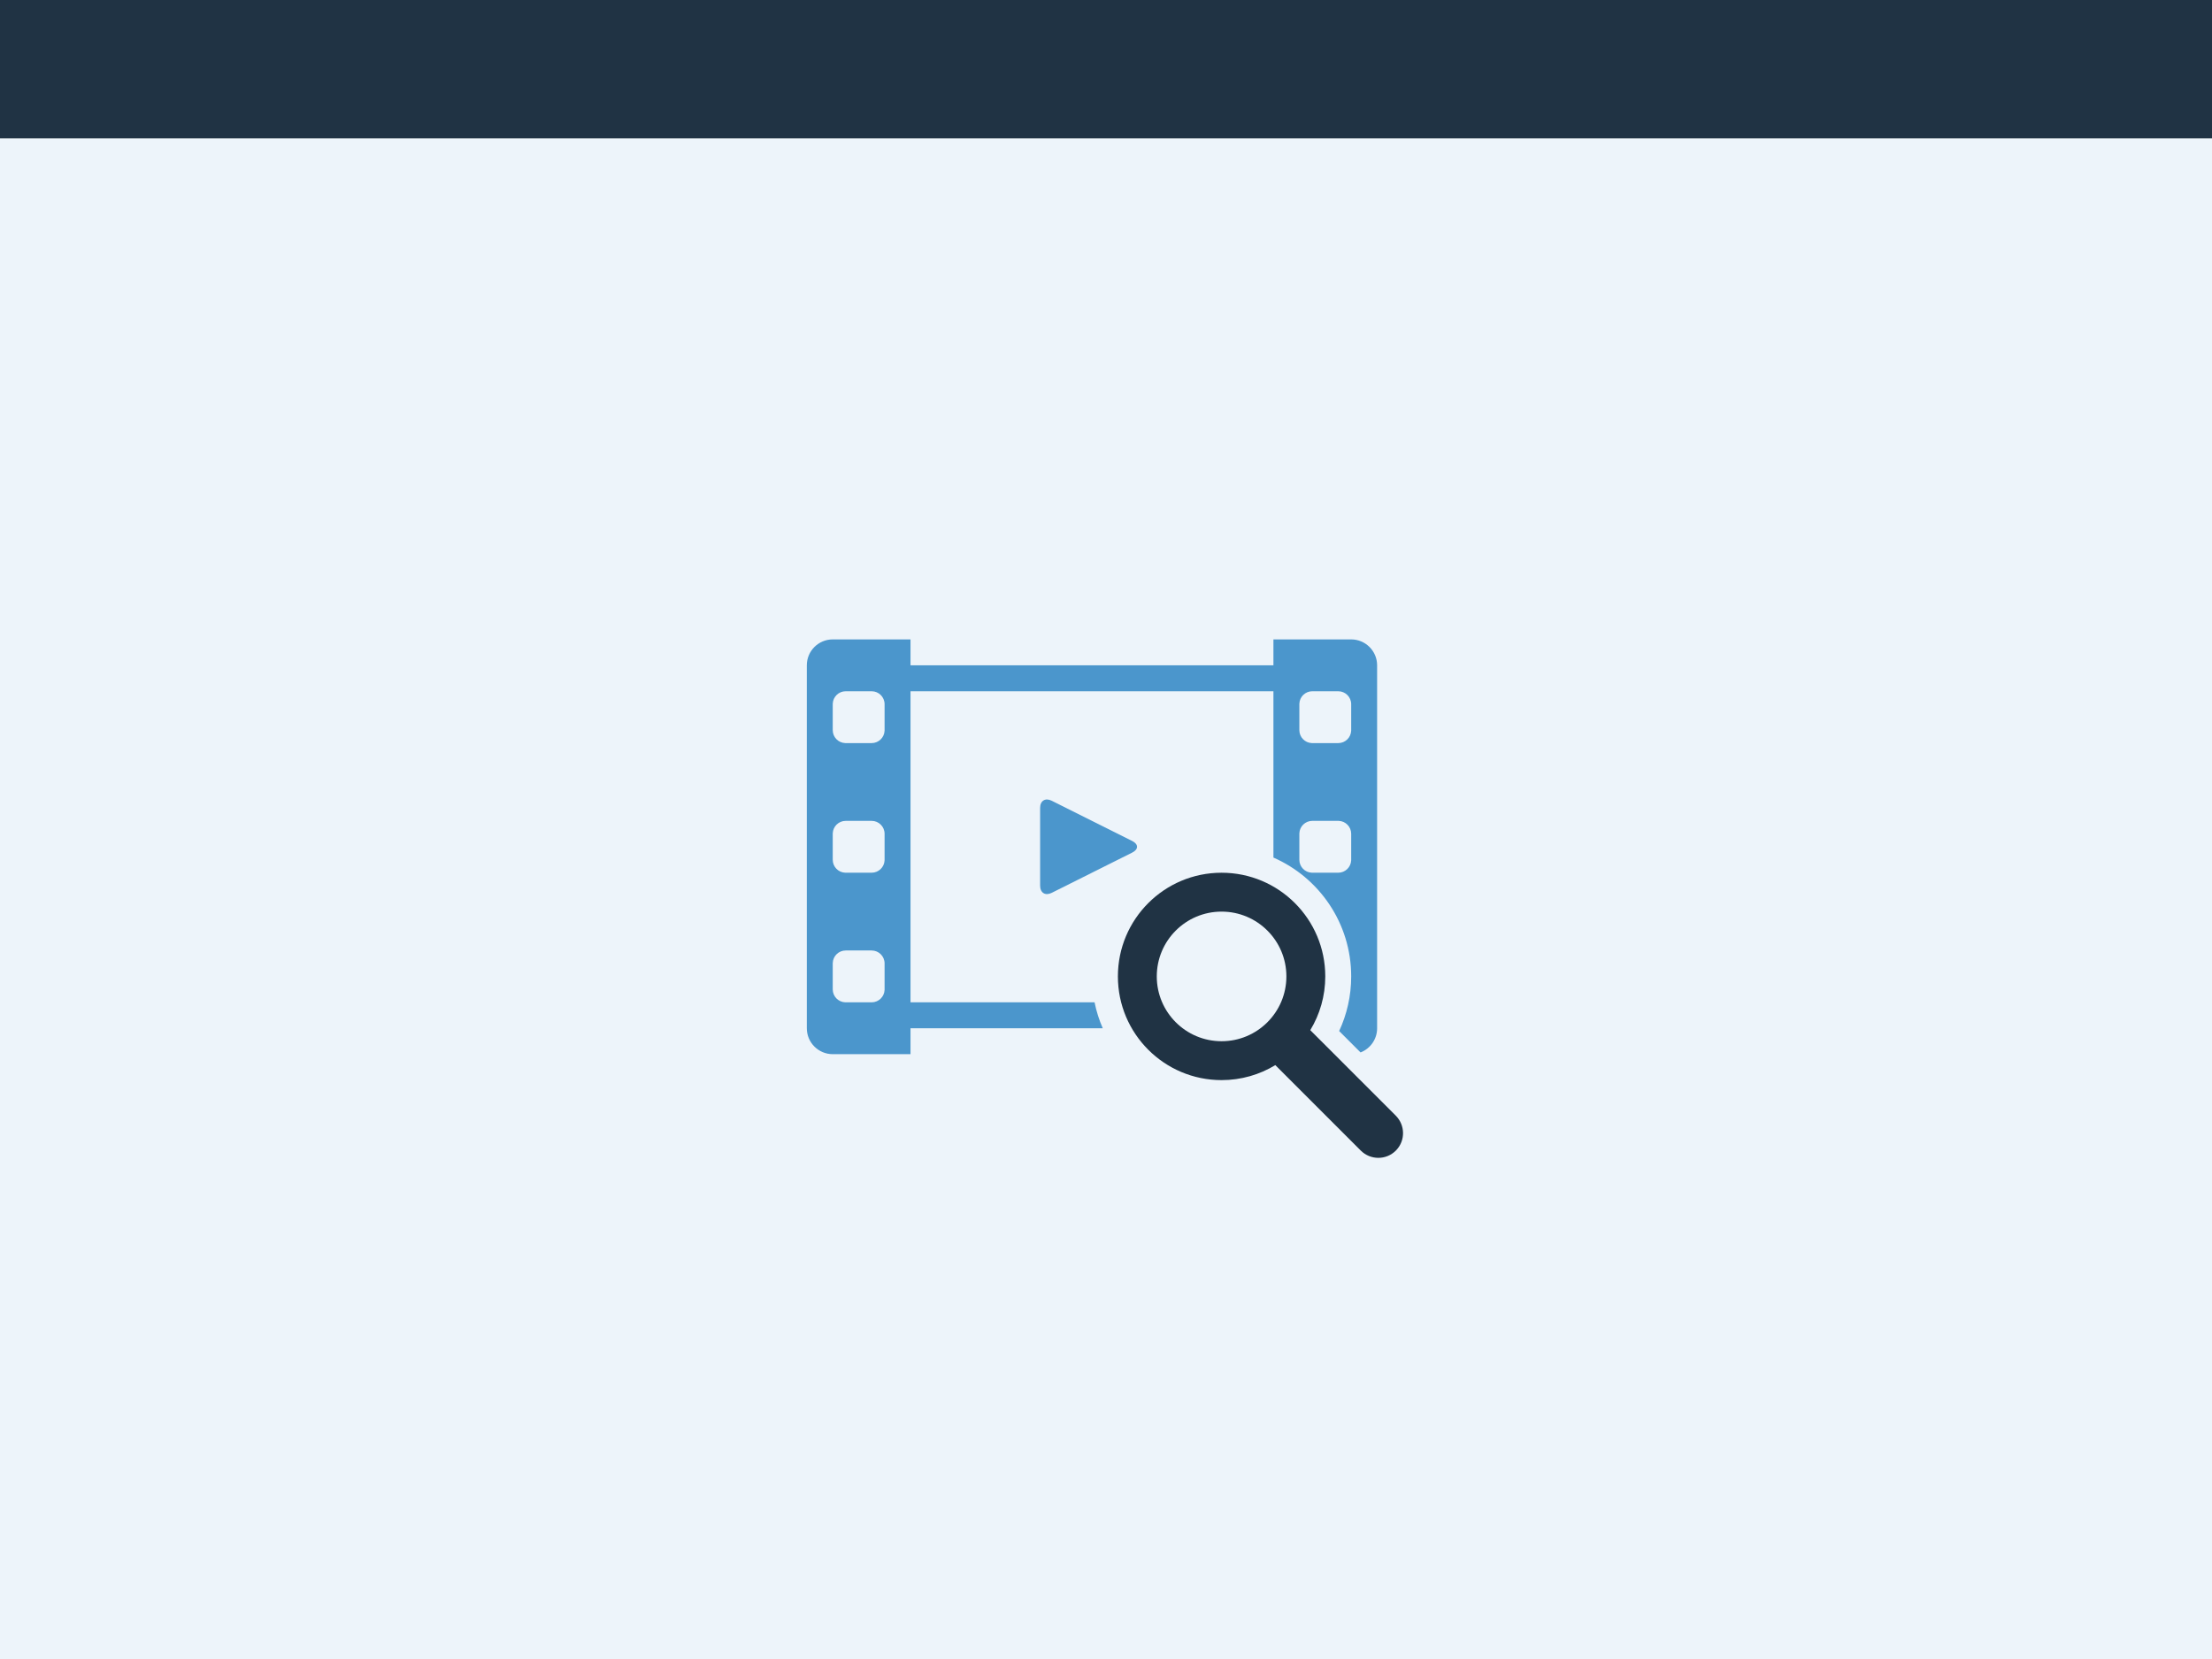 <?xml version="1.0" encoding="UTF-8"?>
<svg viewBox="0 0 1024 768" version="1.1" xmlns="http://www.w3.org/2000/svg" xmlns:xlink="http://www.w3.org/1999/xlink">
    <rect x="0" y="0" width="1024" height="768" fill="#808080" stroke="none"/>
    <rect id="Rectangle" fill="#EDF4FA" x="0" y="64" width="1024" height="704"></rect>
    <g id="Video-search" transform="translate(373.5, 296)">
        <path d="M48.002,-4.54747351e-13 L48.002,12 L216.007,12 L216.007,-4.54747351e-13 L252,-4.54747351e-13 C258.632,-4.54747351e-13 264.009,5.374 264.009,11.993 L264.009,180.014 C264.009,185.112 260.831,189.467 256.338,191.202 L246.433,181.298 C250.011,173.612 252.008,165.042 252.008,156.005 C252.008,131.401 237.199,110.256 216.008,100.996 L216.007,24.001 L48.002,24.001 L48.002,168.006 L133.205,168.006 C134.052,172.18 135.332,176.196 136.997,180.006 L48.002,180.006 L48.002,192.006 L12.008,192.006 C5.376,192.006 1.70530257e-12,186.633 1.70530257e-12,180.014 L1.70530257e-12,11.993 C1.70530257e-12,5.369 5.363,-4.54747351e-13 12.008,-4.54747351e-13 L48.002,-4.54747351e-13 Z M30.007,144.005 L17.995,144.005 C14.759,144.005 12.123,146.568 12.005,149.775 L12,149.999 L12,162.011 C12,165.247 14.564,167.883 17.77,168.001 L17.995,168.006 L30.007,168.006 C33.243,168.006 35.879,165.442 35.997,162.236 L36.001,162.011 L36.001,149.999 C36.001,146.688 33.317,144.005 30.007,144.005 Z M113.37,74.686 L150.638,93.32 C153.602,94.802 153.608,97.202 150.638,98.686 L113.37,117.321 C110.406,118.803 108.004,117.32 108.004,113.997 L108.004,78.009 C108.004,74.692 110.4,73.201 113.37,74.686 Z M30.007,84.003 L17.995,84.003 C14.759,84.003 12.123,86.566 12.005,89.773 L12,89.997 L12,102.009 C12,105.245 14.564,107.881 17.77,107.999 L17.995,108.004 L30.007,108.004 C33.243,108.004 35.879,105.44 35.997,102.234 L36.001,102.009 L36.001,89.997 C36.001,86.686 33.317,84.003 30.007,84.003 Z M246.014,84.003 L234.002,84.003 C230.766,84.003 228.13,86.566 228.012,89.773 L228.008,89.997 L228.008,102.009 C228.008,105.245 230.571,107.881 233.777,107.999 L234.002,108.004 L246.014,108.004 C249.25,108.004 251.886,105.44 252.004,102.234 L252.008,102.009 L252.008,89.997 C252.008,86.761 249.445,84.125 246.239,84.007 L246.014,84.003 Z M30.007,24.001 L17.995,24.001 C14.759,24.001 12.123,26.564 12.005,29.771 L12,29.995 L12,42.007 C12,45.243 14.564,47.879 17.77,47.997 L17.995,48.002 L30.007,48.002 C33.243,48.002 35.879,45.438 35.997,42.232 L36.001,42.007 L36.001,29.995 C36.001,26.684 33.317,24.001 30.007,24.001 Z M246.014,24.001 L234.002,24.001 C230.766,24.001 228.13,26.564 228.012,29.771 L228.008,29.995 L228.008,42.007 C228.008,45.243 230.571,47.879 233.777,47.997 L234.002,48.002 L246.014,48.002 C249.25,48.002 251.886,45.438 252.004,42.232 L252.008,42.007 L252.008,29.995 C252.008,26.684 249.324,24.001 246.014,24.001 Z" id="video-bkg" fill="#4B96CC"></path>
        <path d="M192.006,108.011 C218.517,108.011 240.008,129.503 240.008,156.013 C240.008,165.12 237.472,173.634 233.068,180.889 L272.621,220.442 C277.033,224.855 277.153,231.917 272.88,236.431 L272.655,236.662 C268.186,241.132 260.913,241.105 256.436,236.628 L216.882,197.074 C209.627,201.479 201.113,204.015 192.006,204.015 C165.496,204.015 144.005,182.524 144.005,156.013 C144.005,129.503 165.496,108.011 192.006,108.011 Z M192.006,126.012 C175.437,126.012 162.005,139.444 162.005,156.013 C162.005,172.582 175.437,186.014 192.006,186.014 C208.575,186.014 222.007,172.582 222.007,156.013 C222.007,139.444 208.575,126.012 192.006,126.012 Z" id="magnifying-glass" fill="#203344"></path>
    </g>
    <rect id="Header" fill="#203344" x="0" y="0" width="1024" height="64"></rect>
</svg>
